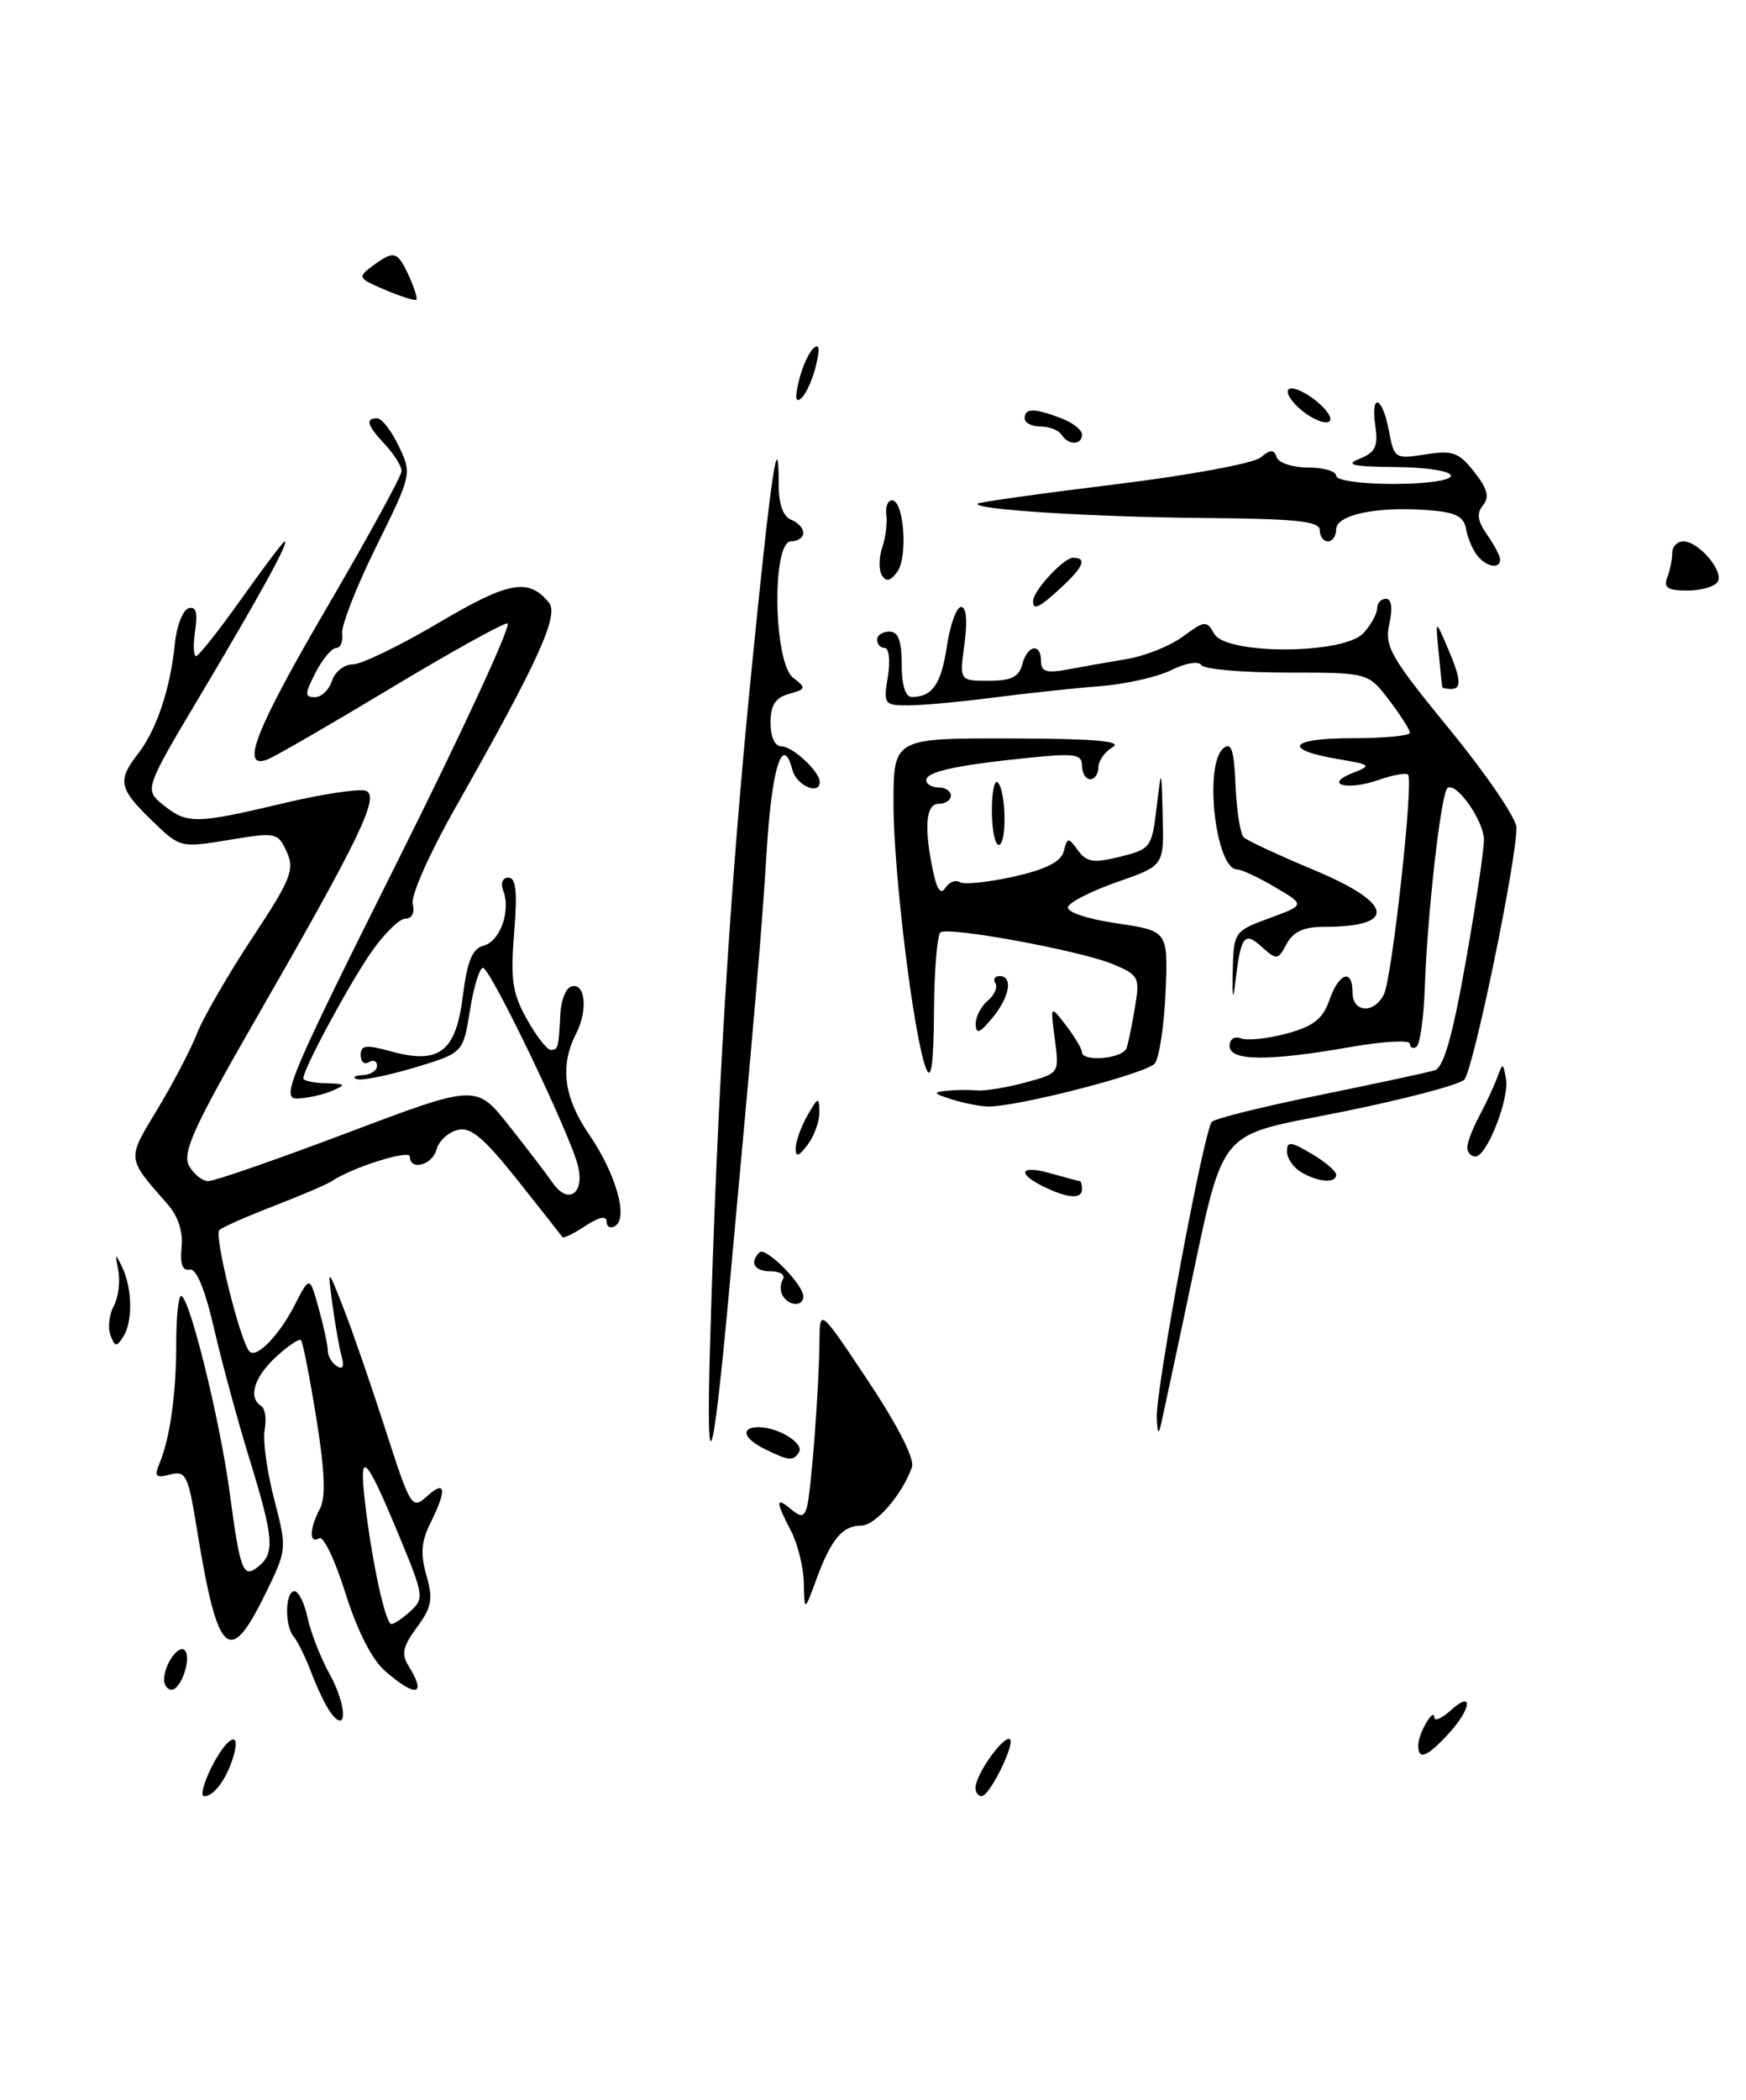 <?xml version="1.0" encoding="UTF-8" standalone="no"?>
<!DOCTYPE svg PUBLIC "-//W3C//DTD SVG 1.1//EN" "http://www.w3.org/Graphics/SVG/1.1/DTD/svg11.dtd" >
<svg xmlns="http://www.w3.org/2000/svg" xmlns:xlink="http://www.w3.org/1999/xlink" version="1.1" viewBox="0 0 213 256">
 <g >
 <path fill="currentColor"
d=" M 209.54 70.94 C 210.33 69.65 207.23 66.00 205.35 66.00 C 204.61 66.00 204.00 66.64 204.00 67.42 C 204.00 68.20 203.73 69.55 203.39 70.42 C 202.92 71.65 203.47 72.00 205.83 72.00 C 207.51 72.00 209.18 71.52 209.54 70.94 Z  M 49.88 33.63 C 48.49 30.60 48.08 30.48 45.44 32.43 C 43.59 33.80 43.66 33.93 47.00 35.35 C 48.92 36.16 50.63 36.70 50.79 36.54 C 50.95 36.39 50.54 35.08 49.88 33.63 Z  M 25.77 215.52 C 27.71 211.64 29.51 210.78 28.44 214.25 C 27.62 216.94 26.08 219.00 24.90 219.00 C 24.43 219.00 24.82 217.44 25.77 215.52 Z  M 119.00 217.96 C 119.00 216.48 122.07 212.00 123.09 212.00 C 124.14 212.00 120.81 218.94 119.75 218.98 C 119.34 218.99 119.00 218.53 119.00 217.96 Z  M 173.02 212.75 C 173.03 211.31 174.96 208.04 174.98 209.40 C 174.99 209.90 175.90 209.50 177.00 208.50 C 179.80 205.97 179.51 208.35 176.64 211.45 C 174.02 214.27 172.99 214.64 173.02 212.75 Z  M 40.38 208.86 C 39.81 208.11 38.74 205.93 38.01 204.00 C 37.28 202.07 36.30 200.07 35.84 199.55 C 34.71 198.27 34.77 194.00 35.92 194.00 C 36.43 194.00 37.15 195.46 37.53 197.25 C 37.91 199.04 39.12 202.14 40.23 204.14 C 42.30 207.89 42.42 211.51 40.38 208.86 Z  M 20.02 204.75 C 20.04 202.91 21.79 200.45 22.54 201.20 C 23.41 202.08 22.10 206.00 20.93 206.00 C 20.42 206.00 20.01 205.44 20.02 204.75 Z  M 46.96 203.71 C 45.37 202.33 43.56 198.77 42.14 194.23 C 40.89 190.23 39.45 187.22 38.94 187.54 C 37.69 188.31 37.74 186.35 39.03 183.95 C 39.76 182.59 39.63 179.35 38.59 172.91 C 37.78 167.89 36.94 163.61 36.72 163.38 C 36.50 163.16 35.12 164.09 33.66 165.44 C 30.99 167.91 30.24 170.41 31.87 171.42 C 32.34 171.71 32.53 173.00 32.29 174.28 C 32.04 175.56 32.56 179.37 33.44 182.75 C 35.03 188.90 35.03 188.90 32.29 194.48 C 27.96 203.31 26.53 201.91 24.01 186.36 C 22.96 179.85 22.67 179.27 20.76 179.77 C 19.01 180.23 18.79 180.01 19.46 178.41 C 20.75 175.31 21.50 169.89 21.50 163.75 C 21.50 160.59 21.77 158.00 22.09 158.00 C 23.10 158.00 26.82 173.05 28.02 181.97 C 29.32 191.70 29.66 192.53 31.59 190.93 C 33.54 189.30 33.38 187.46 30.43 177.86 C 29.01 173.26 27.07 166.12 26.12 162.00 C 24.99 157.11 23.94 154.60 23.12 154.78 C 22.26 154.96 21.95 154.08 22.15 152.09 C 22.35 150.19 21.74 148.29 20.44 146.81 C 15.42 141.10 15.46 141.43 19.20 135.24 C 21.11 132.08 23.28 127.92 24.03 126.00 C 24.78 124.08 27.80 118.86 30.74 114.40 C 35.49 107.22 35.97 106.03 34.98 103.86 C 33.90 101.49 33.69 101.45 27.93 102.40 C 22.00 103.38 21.98 103.38 18.49 100.00 C 14.49 96.11 14.30 95.17 16.85 91.88 C 19.09 89.01 20.80 83.90 21.32 78.55 C 21.53 76.38 22.28 74.41 22.98 74.17 C 23.90 73.87 24.13 74.63 23.81 76.87 C 23.55 78.59 23.61 79.99 23.92 79.99 C 24.24 79.98 26.73 76.83 29.46 72.99 C 32.19 69.14 34.56 66.00 34.74 66.00 C 35.31 66.00 31.83 72.35 24.67 84.38 C 17.59 96.25 17.59 96.25 19.91 98.13 C 22.81 100.48 23.88 100.47 34.53 97.94 C 39.31 96.80 43.86 96.12 44.64 96.41 C 46.37 97.08 43.91 102.16 30.98 124.64 C 23.66 137.37 22.22 140.54 23.05 142.10 C 23.61 143.14 24.68 144.00 25.42 144.00 C 26.16 144.00 33.82 141.34 42.43 138.09 C 58.09 132.18 58.09 132.18 62.10 137.25 C 64.31 140.04 66.72 143.19 67.47 144.27 C 69.33 146.91 71.34 145.51 70.51 142.14 C 69.57 138.29 59.82 118.00 58.92 118.00 C 58.50 118.00 57.78 120.34 57.33 123.19 C 56.50 128.38 56.50 128.38 50.50 130.18 C 47.20 131.16 44.05 131.79 43.50 131.56 C 42.95 131.34 43.29 131.12 44.25 131.08 C 45.21 131.04 46.00 130.52 46.00 129.94 C 46.00 129.36 45.55 129.16 45.00 129.50 C 44.45 129.84 44.00 129.45 44.00 128.64 C 44.00 127.42 44.64 127.34 47.66 128.17 C 53.58 129.81 55.61 128.26 56.46 121.46 C 57.00 117.15 57.62 115.65 59.00 115.29 C 61.02 114.76 62.34 111.05 61.39 108.58 C 61.04 107.66 61.31 107.00 62.03 107.00 C 62.95 107.00 63.13 108.74 62.72 113.75 C 62.26 119.41 62.51 121.11 64.27 124.25 C 65.42 126.31 66.74 128.00 67.18 128.00 C 68.09 128.00 68.15 127.76 68.36 123.58 C 68.44 121.98 69.02 120.49 69.67 120.28 C 71.39 119.70 71.76 123.13 70.29 126.00 C 68.27 129.94 68.77 133.80 71.87 138.32 C 75.12 143.06 76.67 148.47 75.06 149.46 C 74.48 149.82 74.00 149.59 74.00 148.94 C 74.00 148.18 73.10 148.36 71.41 149.46 C 69.99 150.40 68.73 151.01 68.62 150.83 C 68.50 150.65 66.03 147.51 63.12 143.86 C 58.95 138.63 57.40 137.34 55.79 137.77 C 54.66 138.06 53.52 139.13 53.25 140.15 C 52.75 142.05 50.00 142.78 50.00 141.01 C 50.00 140.11 42.97 142.32 40.50 143.99 C 39.95 144.37 36.80 145.72 33.50 146.99 C 30.20 148.27 27.17 149.60 26.76 149.95 C 26.07 150.54 29.33 163.66 30.44 164.78 C 31.31 165.64 34.05 162.82 35.96 159.09 C 37.78 155.54 37.78 155.54 38.88 159.52 C 39.49 161.71 39.99 164.04 39.99 164.69 C 40.00 165.35 40.50 166.19 41.11 166.57 C 41.82 167.01 42.03 166.59 41.68 165.38 C 41.39 164.34 40.88 161.47 40.55 159.00 C 39.95 154.50 39.95 154.50 41.91 159.50 C 42.99 162.25 45.29 168.92 47.03 174.32 C 50.10 183.83 50.25 184.08 52.10 182.41 C 54.38 180.35 54.54 181.61 52.52 185.66 C 51.39 187.92 51.27 189.46 52.02 192.07 C 52.85 194.97 52.67 195.95 50.86 198.40 C 49.13 200.75 48.93 201.66 49.86 203.14 C 52.10 206.73 50.73 207.00 46.96 203.71 Z  M 50.08 196.42 C 51.73 194.93 51.67 194.48 48.99 187.97 C 44.65 177.45 43.76 176.46 44.51 183.00 C 45.33 190.21 47.01 198.00 47.75 198.00 C 48.08 198.00 49.13 197.29 50.08 196.42 Z  M 98.06 193.00 C 98.02 191.07 97.32 188.21 96.49 186.64 C 94.61 183.03 94.61 182.43 96.49 183.99 C 97.68 184.98 98.06 184.95 98.41 183.86 C 98.93 182.25 99.93 169.19 99.97 163.50 C 100.00 159.50 100.00 159.50 105.92 168.38 C 109.56 173.86 111.61 177.89 111.25 178.88 C 110.04 182.27 106.79 186.00 105.05 186.00 C 102.77 186.00 101.37 187.68 99.57 192.61 C 98.14 196.50 98.14 196.50 98.06 193.00 Z  M 86.62 164.00 C 87.49 133.64 89.01 108.71 91.60 82.50 C 94.05 57.80 95.00 51.27 95.00 59.23 C 95.00 61.47 95.56 63.00 96.50 63.36 C 97.33 63.68 98.00 64.40 98.00 64.97 C 98.00 65.54 97.33 66.00 96.50 66.00 C 94.13 66.00 94.36 80.78 96.75 82.62 C 98.38 83.88 98.35 84.01 96.25 84.60 C 94.58 85.07 94.00 85.98 94.00 88.12 C 94.00 89.87 94.53 91.00 95.35 91.00 C 96.70 91.00 100.00 94.07 100.00 95.33 C 100.00 97.00 97.18 95.78 96.68 93.90 C 95.49 89.35 94.16 93.51 93.53 103.75 C 92.93 113.49 92.23 121.71 88.89 158.00 C 86.93 179.33 86.11 181.47 86.62 164.00 Z  M 93.25 176.64 C 90.65 175.35 90.30 174.00 92.57 174.00 C 94.95 174.00 98.13 175.98 97.47 177.05 C 96.78 178.17 96.24 178.12 93.25 176.64 Z  M 141.12 172.84 C 140.97 169.44 146.88 137.74 147.84 136.77 C 148.24 136.36 154.18 134.89 161.03 133.50 C 167.89 132.10 174.19 130.75 175.02 130.49 C 176.12 130.14 177.19 126.38 178.81 117.25 C 180.05 110.24 181.05 103.54 181.03 102.36 C 181.00 99.99 177.53 95.15 176.56 96.11 C 175.77 96.89 174.13 111.40 173.82 120.32 C 173.69 124.07 173.23 127.36 172.79 127.63 C 172.36 127.90 172.00 127.73 172.00 127.25 C 172.00 126.77 168.74 126.95 164.75 127.65 C 154.72 129.41 150.00 129.37 150.00 127.53 C 150.00 126.69 150.59 126.29 151.40 126.60 C 152.16 126.89 154.67 126.63 156.97 126.01 C 160.22 125.13 161.37 124.23 162.17 121.94 C 163.34 118.58 165.00 118.03 165.00 121.00 C 165.00 123.46 167.61 123.64 168.82 121.25 C 169.82 119.29 172.48 95.15 171.77 94.44 C 171.53 94.19 169.91 94.48 168.18 95.09 C 164.34 96.43 161.41 95.65 165.00 94.25 C 167.37 93.32 167.28 93.23 163.26 92.55 C 156.36 91.38 157.27 90.00 164.94 90.00 C 168.82 90.00 172.00 89.70 172.00 89.34 C 172.00 88.98 170.85 87.18 169.45 85.34 C 166.90 82.00 166.90 82.00 157.01 82.00 C 151.57 82.00 146.86 81.59 146.55 81.08 C 146.23 80.56 144.65 80.83 142.91 81.69 C 141.23 82.53 137.29 83.42 134.17 83.66 C 131.05 83.90 125.20 84.53 121.18 85.05 C 117.15 85.57 112.48 86.00 110.80 86.00 C 107.86 86.00 107.76 85.86 108.31 82.50 C 108.62 80.57 108.45 79.00 107.94 79.00 C 107.42 79.00 107.00 78.55 107.00 78.00 C 107.00 77.45 107.67 77.00 108.50 77.00 C 109.58 77.00 110.00 78.11 110.00 81.00 C 110.00 83.54 110.46 84.99 111.25 84.98 C 113.76 84.95 114.82 83.40 115.52 78.75 C 115.91 76.14 116.69 74.00 117.25 74.00 C 117.89 74.00 118.04 75.70 117.66 78.50 C 117.04 83.00 117.04 83.00 120.61 83.00 C 123.35 83.00 124.31 82.53 124.71 81.00 C 125.34 78.61 127.00 78.33 127.00 80.61 C 127.00 81.89 127.67 82.10 130.25 81.62 C 132.04 81.28 135.30 80.71 137.50 80.34 C 139.70 79.98 142.77 78.74 144.32 77.60 C 146.97 75.65 147.21 75.62 148.12 77.26 C 149.58 79.86 163.97 79.80 166.35 77.17 C 167.26 76.17 168.00 74.82 168.00 74.17 C 168.00 73.53 168.49 73.00 169.08 73.00 C 169.76 73.00 169.91 74.12 169.49 76.06 C 168.88 78.82 169.62 80.10 176.91 89.01 C 181.36 94.45 185.00 99.80 185.00 100.90 C 185.00 105.04 179.71 130.55 178.63 131.63 C 178.01 132.26 171.31 134.02 163.74 135.55 C 147.95 138.74 149.53 136.75 144.64 159.64 C 143.25 166.16 141.92 172.40 141.67 173.50 C 141.34 175.01 141.20 174.85 141.12 172.84 Z  M 13.48 162.80 C 13.13 161.90 13.31 160.29 13.87 159.24 C 14.44 158.19 14.69 156.24 14.43 154.91 C 14.01 152.76 14.06 152.71 14.91 154.50 C 16.15 157.11 16.21 161.12 15.04 162.97 C 14.23 164.24 14.02 164.22 13.48 162.80 Z  M 95.50 158.00 C 95.16 157.45 95.16 156.55 95.50 156.00 C 95.84 155.45 95.19 155.00 94.06 155.00 C 92.03 155.00 91.39 153.95 92.65 152.68 C 93.38 151.95 98.00 156.58 98.00 158.05 C 98.00 159.30 96.28 159.27 95.50 158.00 Z  M 127.25 144.64 C 123.91 142.98 124.53 142.00 128.24 143.07 C 130.03 143.58 131.60 144.00 131.74 144.00 C 131.88 144.00 132.00 144.45 132.00 145.00 C 132.00 146.24 130.20 146.10 127.25 144.64 Z  M 158.75 142.92 C 157.79 142.36 157.00 141.22 157.00 140.39 C 157.00 139.11 157.44 139.15 160.00 140.66 C 161.65 141.63 163.00 142.78 163.00 143.22 C 163.00 144.30 160.86 144.15 158.75 142.92 Z  M 97.07 140.00 C 97.07 139.18 97.71 137.38 98.50 136.00 C 99.81 133.71 99.93 133.68 99.96 135.56 C 99.98 136.69 99.34 138.49 98.53 139.56 C 97.42 141.02 97.06 141.13 97.07 140.00 Z  M 179.00 139.90 C 179.00 139.30 179.64 137.61 180.42 136.15 C 181.20 134.69 182.18 132.60 182.60 131.50 C 183.35 129.51 183.35 129.51 183.72 131.53 C 184.15 133.96 181.38 141.00 179.99 141.00 C 179.44 141.00 179.00 140.51 179.00 139.90 Z  M 116.00 134.00 C 113.85 133.31 113.78 133.17 115.50 132.98 C 116.60 132.87 118.26 132.85 119.19 132.94 C 120.13 133.03 122.77 132.60 125.07 131.98 C 129.24 130.86 129.24 130.86 128.68 126.69 C 128.13 122.51 128.13 122.51 130.04 125.01 C 131.09 126.38 131.97 127.84 131.98 128.25 C 132.02 129.53 137.04 129.07 137.45 127.75 C 137.67 127.06 138.13 124.80 138.47 122.72 C 139.07 119.15 138.92 118.86 135.72 117.53 C 131.86 115.92 115.88 112.97 114.75 113.66 C 114.34 113.91 113.97 118.25 113.94 123.31 C 113.89 129.75 113.61 131.84 112.98 130.28 C 111.48 126.55 109.00 106.41 109.00 97.97 C 109.00 90.00 109.00 90.00 123.25 90.03 C 133.42 90.05 137.00 90.35 135.75 91.08 C 134.79 91.64 134.00 92.75 134.00 93.55 C 134.00 94.35 133.55 95.00 133.00 95.00 C 132.45 95.00 132.00 94.26 132.00 93.36 C 132.00 91.94 131.12 91.81 125.47 92.39 C 116.57 93.30 113.00 94.09 113.00 95.12 C 113.00 95.61 113.67 96.00 114.50 96.00 C 115.33 96.00 116.00 96.45 116.00 97.00 C 116.00 97.55 115.33 98.00 114.50 98.00 C 112.91 98.00 112.69 100.99 113.89 106.50 C 114.33 108.52 114.80 109.09 115.34 108.23 C 115.78 107.54 116.56 107.23 117.08 107.55 C 117.60 107.87 120.56 107.57 123.66 106.88 C 127.61 105.99 129.43 105.07 129.77 103.79 C 130.22 102.06 130.32 102.05 131.51 103.68 C 132.56 105.12 133.41 105.25 136.64 104.45 C 140.36 103.54 140.52 103.32 141.09 98.50 C 141.69 93.50 141.69 93.50 141.84 99.52 C 142.00 105.54 142.00 105.54 136.32 107.52 C 133.19 108.61 130.48 109.98 130.29 110.57 C 130.10 111.19 132.57 112.03 136.23 112.57 C 142.50 113.50 142.50 113.50 142.19 120.98 C 142.01 125.09 141.42 128.99 140.87 129.66 C 139.82 130.92 123.61 135.07 120.38 134.90 C 119.34 134.85 117.38 134.44 116.00 134.00 Z  M 48.50 105.00 C 56.48 89.05 62.51 76.00 61.90 76.00 C 61.29 76.00 54.83 79.59 47.54 83.98 C 40.24 88.37 33.54 92.24 32.64 92.59 C 29.23 93.89 31.16 88.98 39.99 73.88 C 44.93 65.42 48.98 58.02 48.99 57.44 C 49.00 56.85 48.10 55.41 47.00 54.23 C 44.77 51.83 44.51 51.00 46.02 51.00 C 46.58 51.00 47.76 52.53 48.65 54.40 C 50.26 57.76 50.23 57.87 45.89 66.65 C 43.48 71.52 41.62 76.29 41.74 77.25 C 41.87 78.21 41.54 79.00 41.01 79.00 C 40.48 79.00 39.35 80.35 38.50 82.00 C 37.16 84.59 37.15 85.00 38.41 85.00 C 39.21 85.00 40.15 84.10 40.50 83.00 C 40.85 81.90 41.99 81.00 43.04 81.00 C 44.08 81.00 48.79 78.72 53.50 75.94 C 62.10 70.86 64.45 70.43 66.96 73.46 C 68.24 74.99 65.65 80.67 55.55 98.48 C 52.37 104.09 50.09 109.23 50.35 110.23 C 50.62 111.28 50.26 112.00 49.45 112.00 C 48.71 112.00 46.78 113.91 45.18 116.25 C 42.40 120.32 37.00 130.35 37.00 131.47 C 37.00 131.76 38.24 132.03 39.75 132.07 C 42.19 132.13 42.27 132.24 40.50 133.00 C 39.40 133.47 37.49 133.89 36.25 133.93 C 34.20 133.99 35.35 131.29 48.50 105.00 Z  M 119.03 124.87 C 119.01 123.98 119.67 122.69 120.49 122.01 C 121.31 121.33 121.73 120.37 121.43 119.89 C 121.13 119.40 121.36 119.00 121.94 119.00 C 123.63 119.00 123.17 121.57 121.03 124.14 C 119.50 125.98 119.06 126.14 119.03 124.87 Z  M 150.38 118.52 C 150.50 113.59 150.54 113.53 154.86 111.94 C 159.23 110.33 159.23 110.33 155.56 108.17 C 153.54 106.97 151.45 106.00 150.92 106.00 C 148.29 106.00 146.84 93.19 149.25 91.22 C 150.22 90.43 150.55 91.45 150.73 95.78 C 150.86 98.85 151.31 101.69 151.73 102.09 C 152.16 102.49 155.99 104.27 160.25 106.05 C 170.03 110.12 170.53 113.00 161.45 113.00 C 159.05 113.00 157.75 113.60 156.96 115.08 C 155.90 117.06 155.75 117.08 153.94 115.45 C 151.78 113.49 151.36 114.06 150.67 120.00 C 150.42 122.12 150.30 121.54 150.38 118.52 Z  M 121.00 98.83 C 121.00 96.54 121.32 94.99 121.72 95.39 C 122.74 96.41 122.85 103.00 121.84 103.00 C 121.38 103.00 121.00 101.12 121.00 98.83 Z  M 175.94 83.75 C 175.91 83.61 175.71 81.70 175.50 79.50 C 175.11 75.50 175.11 75.50 176.55 78.86 C 178.26 82.83 178.36 84.00 177.00 84.00 C 176.45 84.00 175.97 83.89 175.94 83.75 Z  M 126.03 73.25 C 126.09 71.96 129.77 68.00 130.91 68.00 C 132.64 68.00 132.20 69.09 129.45 71.64 C 126.77 74.12 125.98 74.49 126.03 73.25 Z  M 107.59 70.14 C 107.19 69.50 107.21 67.97 107.63 66.74 C 108.04 65.51 108.27 63.71 108.13 62.75 C 107.99 61.79 108.30 61.00 108.83 61.00 C 110.27 61.00 110.78 67.92 109.46 69.72 C 108.63 70.85 108.10 70.97 107.59 70.14 Z  M 180.23 67.75 C 179.67 67.06 179.05 65.60 178.85 64.50 C 178.56 62.91 177.56 62.43 174.01 62.18 C 167.84 61.74 163.00 62.78 163.00 64.55 C 163.00 65.35 162.55 66.00 162.00 66.00 C 161.45 66.00 161.00 65.38 161.00 64.63 C 161.00 63.54 158.08 63.24 146.75 63.15 C 133.13 63.03 118.56 62.11 119.27 61.40 C 119.45 61.22 126.93 60.17 135.90 59.07 C 144.87 57.98 152.90 56.50 153.76 55.79 C 155.00 54.77 155.41 54.76 155.75 55.75 C 155.98 56.44 157.70 57.00 159.58 57.00 C 161.46 57.00 163.00 57.45 163.00 58.00 C 163.00 58.57 166.00 59.00 170.00 59.00 C 174.00 59.00 177.00 58.57 177.00 58.00 C 177.00 57.44 174.04 56.97 170.25 56.94 C 164.97 56.89 164.01 56.67 165.86 55.93 C 167.78 55.16 168.14 54.42 167.79 51.99 C 167.17 47.79 168.64 48.24 169.43 52.50 C 170.08 55.92 170.18 55.99 173.89 55.40 C 177.21 54.87 177.97 55.14 179.85 57.54 C 181.47 59.59 181.73 60.61 180.92 61.60 C 180.11 62.57 180.24 63.51 181.41 65.18 C 182.29 66.43 183.00 67.79 183.00 68.22 C 183.00 69.42 181.36 69.14 180.23 67.75 Z  M 129.50 53.00 C 129.16 52.45 128.01 52.00 126.94 52.00 C 125.87 52.00 125.00 51.55 125.00 51.00 C 125.00 49.74 126.17 49.74 129.43 50.98 C 130.85 51.51 132.00 52.41 132.00 52.98 C 132.00 54.29 130.31 54.31 129.50 53.00 Z  M 158.85 50.08 C 157.56 49.03 156.81 47.86 157.20 47.47 C 157.58 47.09 159.06 47.69 160.48 48.81 C 161.90 49.93 162.65 51.10 162.14 51.41 C 161.63 51.73 160.15 51.13 158.85 50.08 Z  M 97.44 46.50 C 97.83 44.85 98.62 43.05 99.20 42.50 C 99.94 41.80 100.05 42.41 99.56 44.50 C 99.17 46.15 98.38 47.95 97.80 48.50 C 97.06 49.20 96.95 48.59 97.44 46.50 Z "/>
</g>
</svg>